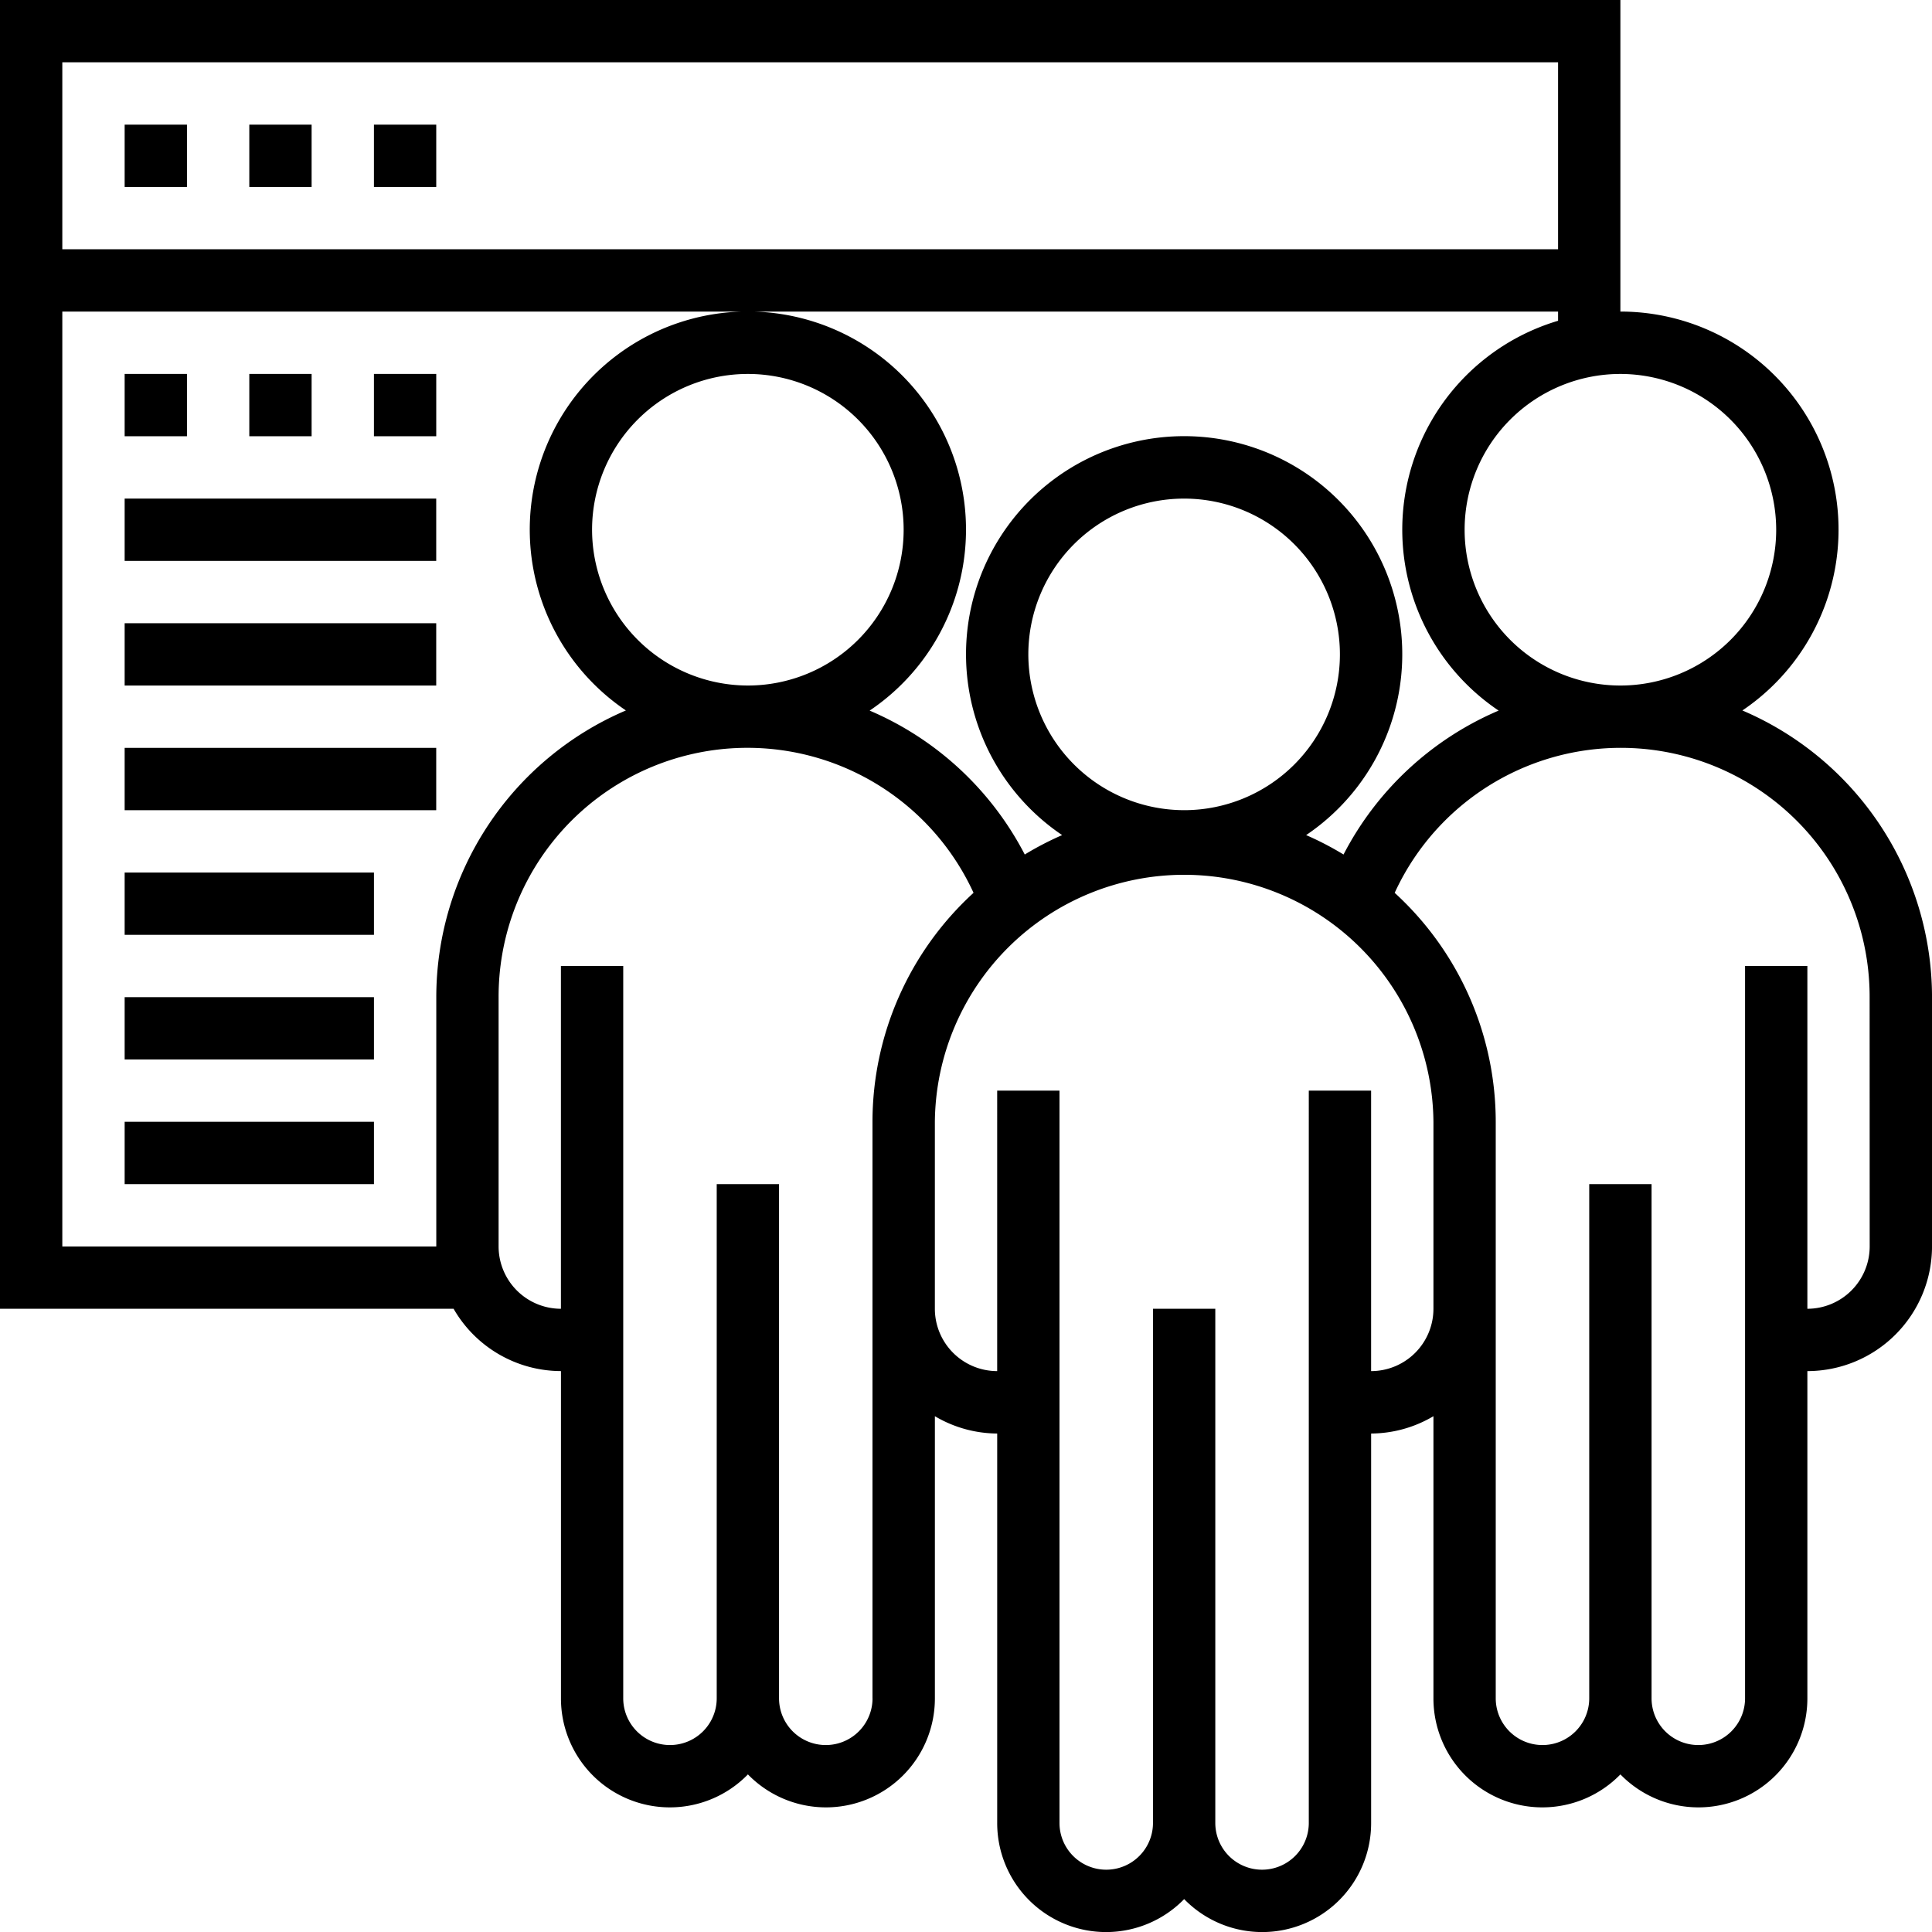 <svg xmlns="http://www.w3.org/2000/svg" width="91.772" height="91.772" viewBox="0 0 91.772 91.772">
  <g id="agencies" transform="translate(-1 -1)">
    <path id="Path_1113" data-name="Path 1113" d="M83.765,34.748A10.359,10.359,0,0,0,77.97,15.8V1H1V63.168H22.546a5.9,5.9,0,0,0,5.1,2.96V81.671a5.173,5.173,0,0,0,8.881,3.615,5.173,5.173,0,0,0,8.881-3.615v-13.4a5.86,5.86,0,0,0,2.96.823v18.5a5.173,5.173,0,0,0,8.881,3.615,5.173,5.173,0,0,0,8.881-3.615v-18.5a5.86,5.86,0,0,0,2.96-.823v13.4a5.173,5.173,0,0,0,8.881,3.615,5.173,5.173,0,0,0,8.881-3.615V66.129a5.927,5.927,0,0,0,5.921-5.921V48.366A14.823,14.823,0,0,0,83.765,34.748Zm1.606-8.585a7.4,7.4,0,1,1-7.4-7.4A7.409,7.409,0,0,1,85.371,26.163ZM75.01,3.96v8.881H3.96V3.96ZM3.96,60.208V15.8H75.01v.437a10.354,10.354,0,0,0-2.823,18.517,14.865,14.865,0,0,0-7.368,6.836,14.727,14.727,0,0,0-1.776-.922,10.361,10.361,0,1,0-11.59,0,14.726,14.726,0,0,0-1.776.922,14.866,14.866,0,0,0-7.368-6.836,10.361,10.361,0,1,0-11.578-.007,14.823,14.823,0,0,0-9.007,13.618V60.208ZM49.847,32.084a7.4,7.4,0,1,1,7.4,7.4A7.409,7.409,0,0,1,49.847,32.084ZM29.124,26.163a7.4,7.4,0,1,1,7.4,7.4A7.409,7.409,0,0,1,29.124,26.163ZM42.446,81.671a2.22,2.22,0,0,1-4.441,0V57.247h-2.96V81.671a2.22,2.22,0,0,1-4.441,0V46.886h-2.96V63.168a2.963,2.963,0,0,1-2.96-2.96V48.366a11.819,11.819,0,0,1,22.56-4.956,14.743,14.743,0,0,0-4.8,10.876V81.671ZM66.129,66.129V52.807h-2.96V87.592a2.22,2.22,0,1,1-4.441,0V63.168h-2.96V87.592a2.22,2.22,0,1,1-4.441,0V52.807h-2.96V66.129a2.963,2.963,0,0,1-2.96-2.96V54.287a11.842,11.842,0,0,1,23.683,0v8.881A2.963,2.963,0,0,1,66.129,66.129Zm23.683-5.921a2.963,2.963,0,0,1-2.96,2.96V46.886h-2.96V81.671a2.22,2.22,0,0,1-4.441,0V57.247H76.49V81.671a2.22,2.22,0,0,1-4.441,0V54.287a14.743,14.743,0,0,0-4.8-10.876,11.819,11.819,0,0,1,22.56,4.956Z"/>
    <path id="Path_1114" data-name="Path 1114" d="M5,5H7.96V7.96H5Z" transform="translate(1.921 1.921)"/>
    <path id="Path_1115" data-name="Path 1115" d="M9,5h2.96V7.96H9Z" transform="translate(3.842 1.921)"/>
    <path id="Path_1116" data-name="Path 1116" d="M13,5h2.96V7.96H13Z" transform="translate(5.762 1.921)"/>
    <path id="Path_1117" data-name="Path 1117" d="M5,13H7.96v2.96H5Z" transform="translate(1.921 5.762)"/>
    <path id="Path_1118" data-name="Path 1118" d="M9,13h2.96v2.96H9Z" transform="translate(3.842 5.762)"/>
    <path id="Path_1119" data-name="Path 1119" d="M13,13h2.96v2.96H13Z" transform="translate(5.762 5.762)"/>
    <path id="Path_1120" data-name="Path 1120" d="M5,17H19.8v2.96H5Z" transform="translate(1.921 7.683)"/>
    <path id="Path_1121" data-name="Path 1121" d="M5,21H19.8v2.96H5Z" transform="translate(1.921 9.604)"/>
    <path id="Path_1122" data-name="Path 1122" d="M5,25H19.8v2.96H5Z" transform="translate(1.921 11.525)"/>
    <path id="Path_1123" data-name="Path 1123" d="M5,29H16.842v2.96H5Z" transform="translate(1.921 13.446)"/>
    <path id="Path_1124" data-name="Path 1124" d="M5,33H16.842v2.96H5Z" transform="translate(1.921 15.366)"/>
    <path id="Path_1125" data-name="Path 1125" d="M5,37H16.842v2.96H5Z" transform="translate(1.921 17.287)"/>
  </g>
</svg>
